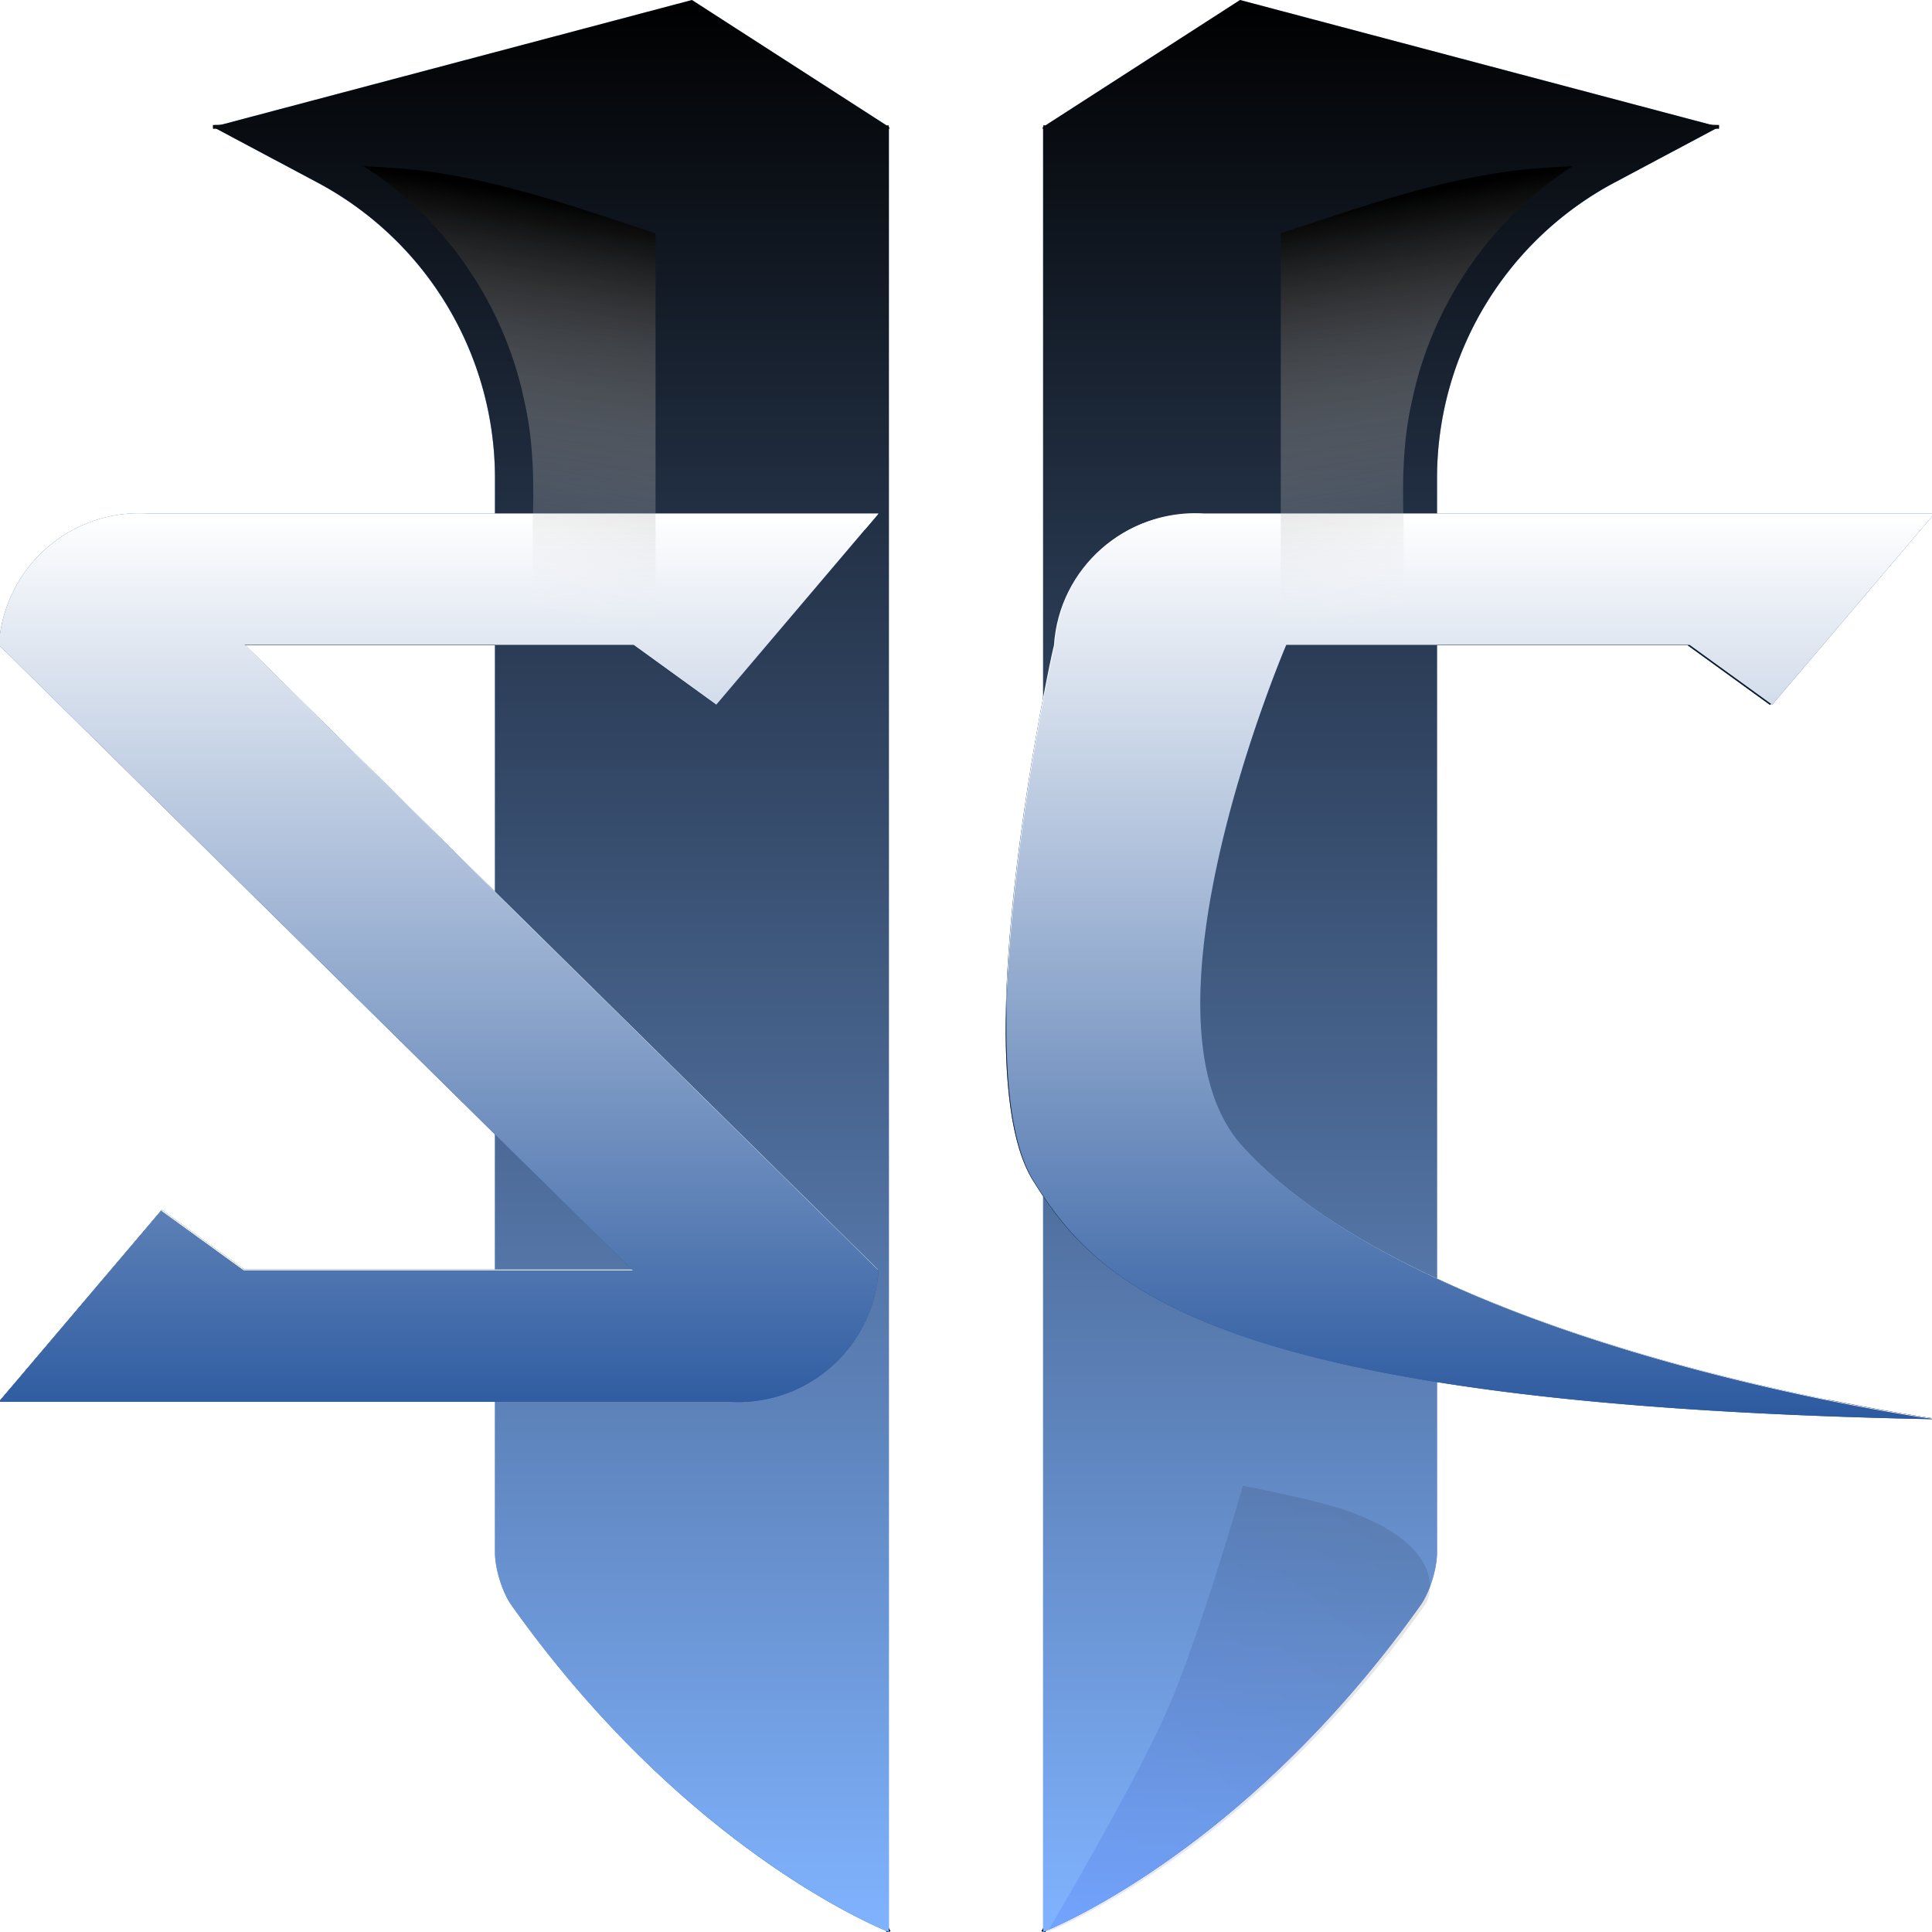 <?xml version="1.0" encoding="UTF-8" standalone="no"?>
<!-- Created with Inkscape (http://www.inkscape.org/) -->

<svg
   width="512"
   height="512"
   viewBox="0 0 135.467 135.467"
   version="1.1"
   id="svg5"
   inkscape:version="1.4 (e7c3feb100, 2024-10-09)"
   sodipodi:docname="starcraft2.svg"
   xmlns:inkscape="http://www.inkscape.org/namespaces/inkscape"
   xmlns:sodipodi="http://sodipodi.sourceforge.net/DTD/sodipodi-0.dtd"
   xmlns:xlink="http://www.w3.org/1999/xlink"
   xmlns="http://www.w3.org/2000/svg"
   xmlns:svg="http://www.w3.org/2000/svg">
  <sodipodi:namedview
     id="namedview7"
     pagecolor="#242424"
     bordercolor="#666666"
     borderopacity="1"
     inkscape:showpageshadow="0"
     inkscape:pageopacity="0"
     inkscape:pagecheckerboard="1"
     inkscape:deskcolor="#000000"
     inkscape:document-units="px"
     showgrid="false"
     inkscape:zoom="0.46093751"
     inkscape:cx="676.88134"
     inkscape:cy="267.9322"
     inkscape:window-width="3256"
     inkscape:window-height="1080"
     inkscape:window-x="1864"
     inkscape:window-y="0"
     inkscape:window-maximized="0"
     inkscape:current-layer="layer1" />
  <defs
     id="defs2">
    <linearGradient
       id="linearGradient7"
       inkscape:collect="always">
      <stop
         style="stop-color:#0000ff;stop-opacity:1;"
         offset="0"
         id="stop6" />
      <stop
         style="stop-color:#000080;stop-opacity:0;"
         offset="1"
         id="stop7" />
    </linearGradient>
    <linearGradient
       id="linearGradient5"
       inkscape:collect="always">
      <stop
         style="stop-color:#000000;stop-opacity:1;"
         offset="0"
         id="stop4" />
      <stop
         style="stop-color:#ffffff;stop-opacity:0;"
         offset="1"
         id="stop5" />
    </linearGradient>
    <linearGradient
       id="linearGradient3"
       inkscape:collect="always">
      <stop
         style="stop-color:#000000;stop-opacity:1;"
         offset="0"
         id="stop3" />
      <stop
         style="stop-color:#ffffff;stop-opacity:0;"
         offset="1"
         id="stop2" />
    </linearGradient>
    <linearGradient
       id="linearGradient131"
       inkscape:collect="always">
      <stop
         style="stop-color:#ffffff;stop-opacity:0.6;"
         offset="0"
         id="stop130" />
      <stop
         style="stop-color:#ffffff;stop-opacity:0;"
         offset="1"
         id="stop131" />
    </linearGradient>
    <linearGradient
       id="linearGradient128"
       inkscape:collect="always">
      <stop
         style="stop-color:#000000;stop-opacity:1;"
         offset="0"
         id="stop129" />
      <stop
         style="stop-color:#80b3ff;stop-opacity:1;"
         offset="1"
         id="stop128" />
    </linearGradient>
    <linearGradient
       id="linearGradient126"
       inkscape:collect="always">
      <stop
         style="stop-color:#ffffff;stop-opacity:1;"
         offset="0"
         id="stop127" />
      <stop
         style="stop-color:#2c5aa0;stop-opacity:1;"
         offset="1"
         id="stop126" />
    </linearGradient>
    <linearGradient
       id="linearGradient125"
       inkscape:collect="always">
      <stop
         style="stop-color:#ffffff;stop-opacity:0;"
         offset="0"
         id="stop124" />
      <stop
         style="stop-color:#2d6edb;stop-opacity:1;"
         offset="1"
         id="stop125" />
    </linearGradient>
    <inkscape:path-effect
       effect="fillet_chamfer"
       id="path-effect124"
       is_visible="true"
       lpeversion="1"
       nodesatellites_param="F,0,0,1,0,39.673,0,1 @ F,0,0,1,0,0,0,1 @ F,0,0,1,0,0,0,1 @ F,0,0,1,0,0,0,1 @ F,0,0,1,0,0,0,1 @ F,0,0,1,0,0,0,1 @ F,0,0,1,0,0,0,1 @ F,0,0,1,0,0,0,1 @ F,0,0,1,0,0,0,1"
       radius="0"
       unit="px"
       method="auto"
       mode="F"
       chamfer_steps="1"
       flexible="false"
       use_knot_distance="true"
       apply_no_radius="true"
       apply_with_radius="true"
       only_selected="false"
       hide_knots="false" />
    <inkscape:path-effect
       effect="fillet_chamfer"
       id="path-effect122"
       is_visible="true"
       lpeversion="1"
       nodesatellites_param="F,0,0,1,0,39.673,0,1 @ F,0,0,1,0,0,0,1 @ F,0,0,1,0,0,0,1 @ F,0,0,1,0,0,0,1 @ F,0,0,1,0,0,0,1 @ F,0,0,1,0,0,0,1 @ F,0,0,1,0,0,0,1 @ F,0,0,1,0,0,0,1 @ F,0,0,1,0,0,0,1"
       radius="0"
       unit="px"
       method="auto"
       mode="F"
       chamfer_steps="1"
       flexible="false"
       use_knot_distance="true"
       apply_no_radius="true"
       apply_with_radius="true"
       only_selected="false"
       hide_knots="false" />
    <inkscape:path-effect
       effect="fillet_chamfer"
       id="path-effect120"
       is_visible="true"
       lpeversion="1"
       nodesatellites_param="F,0,0,1,0,39.673,0,1 @ F,0,0,1,0,0,0,1 @ F,0,0,1,0,0,0,1 @ F,0,0,1,0,0,0,1 @ F,0,0,1,0,0,0,1 @ F,0,0,1,0,0,0,1 @ F,0,0,1,0,0,0,1 @ F,0,0,1,0,0,0,1 @ F,0,0,1,0,0,0,1"
       radius="0"
       unit="px"
       method="auto"
       mode="F"
       chamfer_steps="1"
       flexible="false"
       use_knot_distance="true"
       apply_no_radius="true"
       apply_with_radius="true"
       only_selected="false"
       hide_knots="false" />
    <inkscape:path-effect
       effect="fillet_chamfer"
       id="path-effect115"
       is_visible="true"
       lpeversion="1"
       nodesatellites_param="F,0,0,1,0,39.673,0,1 @ F,0,0,1,0,0,0,1 @ F,0,0,1,0,0,0,1 @ F,0,0,1,0,0,0,1 @ F,0,0,1,0,0,0,1 @ F,0,0,1,0,0,0,1 @ F,0,0,1,0,0,0,1 @ F,0,0,1,0,0,0,1 @ F,0,0,1,0,0,0,1"
       radius="0"
       unit="px"
       method="auto"
       mode="F"
       chamfer_steps="1"
       flexible="false"
       use_knot_distance="true"
       apply_no_radius="true"
       apply_with_radius="true"
       only_selected="false"
       hide_knots="false" />
    <inkscape:path-effect
       effect="fillet_chamfer"
       id="path-effect113"
       is_visible="true"
       lpeversion="1"
       nodesatellites_param="F,0,0,1,0,39.673,0,1 @ F,0,0,1,0,0,0,1 @ F,0,0,1,0,0,0,1 @ F,0,0,1,0,0,0,1 @ F,0,0,1,0,0,0,1 @ F,0,0,1,0,0,0,1 @ F,0,0,1,0,0,0,1 @ F,0,0,1,0,0,0,1 @ F,0,0,1,0,0,0,1"
       radius="0"
       unit="px"
       method="auto"
       mode="F"
       chamfer_steps="1"
       flexible="false"
       use_knot_distance="true"
       apply_no_radius="true"
       apply_with_radius="true"
       only_selected="false"
       hide_knots="false" />
    <inkscape:path-effect
       effect="fillet_chamfer"
       id="path-effect111"
       is_visible="true"
       lpeversion="1"
       nodesatellites_param="F,0,0,1,0,39.673,0,1 @ F,0,0,1,0,0,0,1 @ F,0,0,1,0,0,0,1 @ F,0,0,1,0,0,0,1 @ F,0,0,1,0,0,0,1 @ F,0,0,1,0,0,0,1 @ F,0,0,1,0,0,0,1 @ F,0,0,1,0,0,0,1 @ F,0,0,1,0,0,0,1"
       radius="0"
       unit="px"
       method="auto"
       mode="F"
       chamfer_steps="1"
       flexible="false"
       use_knot_distance="true"
       apply_no_radius="true"
       apply_with_radius="true"
       only_selected="false"
       hide_knots="false" />
    <inkscape:path-effect
       effect="fillet_chamfer"
       id="path-effect105"
       is_visible="true"
       lpeversion="1"
       nodesatellites_param="F,0,0,1,0,39.673,0,1 @ F,0,0,1,0,0,0,1 @ F,0,0,1,0,0,0,1 @ F,0,0,1,0,0,0,1 @ F,0,0,1,0,0,0,1 @ F,0,0,1,0,0,0,1 @ F,0,0,1,0,0,0,1 @ F,0,0,1,0,0,0,1 @ F,0,0,1,0,0,0,1"
       radius="0"
       unit="px"
       method="auto"
       mode="F"
       chamfer_steps="1"
       flexible="false"
       use_knot_distance="true"
       apply_no_radius="true"
       apply_with_radius="true"
       only_selected="false"
       hide_knots="false" />
    <inkscape:path-effect
       effect="fillet_chamfer"
       id="path-effect103"
       is_visible="true"
       lpeversion="1"
       nodesatellites_param="F,0,0,1,0,39.673,0,1 @ F,0,0,1,0,0,0,1 @ F,0,0,1,0,0,0,1 @ F,0,0,1,0,0,0,1 @ F,0,0,1,0,0,0,1 @ F,0,0,1,0,0,0,1 @ F,0,0,1,0,0,0,1 @ F,0,0,1,0,0,0,1 @ F,0,0,1,0,0,0,1"
       radius="0"
       unit="px"
       method="auto"
       mode="F"
       chamfer_steps="1"
       flexible="false"
       use_knot_distance="true"
       apply_no_radius="true"
       apply_with_radius="true"
       only_selected="false"
       hide_knots="false" />
    <inkscape:path-effect
       effect="fillet_chamfer"
       id="path-effect101"
       is_visible="true"
       lpeversion="1"
       nodesatellites_param="F,0,0,1,0,39.673,0,1 @ F,0,0,1,0,0,0,1 @ F,0,0,1,0,0,0,1 @ F,0,0,1,0,0,0,1 @ F,0,0,1,0,0,0,1 @ F,0,0,1,0,0,0,1 @ F,0,0,1,0,0,0,1 @ F,0,0,1,0,0,0,1 @ F,0,0,1,0,0,0,1"
       radius="0"
       unit="px"
       method="auto"
       mode="F"
       chamfer_steps="1"
       flexible="false"
       use_knot_distance="true"
       apply_no_radius="true"
       apply_with_radius="true"
       only_selected="false"
       hide_knots="false" />
    <inkscape:path-effect
       effect="fillet_chamfer"
       id="path-effect93"
       is_visible="true"
       lpeversion="1"
       nodesatellites_param="F,0,0,1,0,39.673,0,1 @ F,0,0,1,0,0,0,1 @ F,0,0,1,0,0,0,1 @ F,0,0,1,0,0,0,1 @ F,0,0,1,0,0,0,1 @ F,0,0,1,0,0,0,1 @ F,0,0,1,0,0,0,1 @ F,0,0,1,0,0,0,1 @ F,0,0,1,0,0,0,1"
       radius="0"
       unit="px"
       method="auto"
       mode="F"
       chamfer_steps="1"
       flexible="false"
       use_knot_distance="true"
       apply_no_radius="true"
       apply_with_radius="true"
       only_selected="false"
       hide_knots="false" />
    <inkscape:path-effect
       effect="fillet_chamfer"
       id="path-effect91"
       is_visible="true"
       lpeversion="1"
       nodesatellites_param="F,0,0,1,0,39.673,0,1 @ F,0,0,1,0,0,0,1 @ F,0,0,1,0,0,0,1 @ F,0,0,1,0,0,0,1 @ F,0,0,1,0,0,0,1 @ F,0,0,1,0,0,0,1 @ F,0,0,1,0,0,0,1 @ F,0,0,1,0,0,0,1 @ F,0,0,1,0,0,0,1"
       radius="0"
       unit="px"
       method="auto"
       mode="F"
       chamfer_steps="1"
       flexible="false"
       use_knot_distance="true"
       apply_no_radius="true"
       apply_with_radius="true"
       only_selected="false"
       hide_knots="false" />
    <inkscape:path-effect
       effect="fillet_chamfer"
       id="path-effect89"
       is_visible="true"
       lpeversion="1"
       nodesatellites_param="F,0,0,1,0,39.673,0,1 @ F,0,0,1,0,0,0,1 @ F,0,0,1,0,0,0,1 @ F,0,0,1,0,0,0,1 @ F,0,0,1,0,0,0,1 @ F,0,0,1,0,0,0,1 @ F,0,0,1,0,0,0,1 @ F,0,0,1,0,0,0,1 @ F,0,0,1,0,0,0,1"
       radius="0"
       unit="px"
       method="auto"
       mode="F"
       chamfer_steps="1"
       flexible="false"
       use_knot_distance="true"
       apply_no_radius="true"
       apply_with_radius="true"
       only_selected="false"
       hide_knots="false" />
    <inkscape:path-effect
       effect="fillet_chamfer"
       id="path-effect84"
       is_visible="true"
       lpeversion="1"
       nodesatellites_param="F,0,0,1,0,39.673,0,1 @ F,0,0,1,0,0,0,1 @ F,0,0,1,0,0,0,1 @ F,0,0,1,0,0,0,1 @ F,0,0,1,0,0,0,1 @ F,0,0,1,0,0,0,1 @ F,0,0,1,0,0,0,1 @ F,0,0,1,0,0,0,1 @ F,0,0,1,0,0,0,1"
       radius="0"
       unit="px"
       method="auto"
       mode="F"
       chamfer_steps="1"
       flexible="false"
       use_knot_distance="true"
       apply_no_radius="true"
       apply_with_radius="true"
       only_selected="false"
       hide_knots="false" />
    <inkscape:path-effect
       effect="fillet_chamfer"
       id="path-effect82"
       is_visible="true"
       lpeversion="1"
       nodesatellites_param="F,0,0,1,0,39.673,0,1 @ F,0,0,1,0,0,0,1 @ F,0,0,1,0,0,0,1 @ F,0,0,1,0,0,0,1 @ F,0,0,1,0,0,0,1 @ F,0,0,1,0,0,0,1 @ F,0,0,1,0,0,0,1 @ F,0,0,1,0,0,0,1 @ F,0,0,1,0,0,0,1"
       radius="0"
       unit="px"
       method="auto"
       mode="F"
       chamfer_steps="1"
       flexible="false"
       use_knot_distance="true"
       apply_no_radius="true"
       apply_with_radius="true"
       only_selected="false"
       hide_knots="false" />
    <inkscape:path-effect
       effect="fillet_chamfer"
       id="path-effect80"
       is_visible="true"
       lpeversion="1"
       nodesatellites_param="F,0,0,1,0,39.673,0,1 @ F,0,0,1,0,0,0,1 @ F,0,0,1,0,0,0,1 @ F,0,0,1,0,0,0,1 @ F,0,0,1,0,0,0,1 @ F,0,0,1,0,0,0,1 @ F,0,0,1,0,0,0,1 @ F,0,0,1,0,0,0,1 @ F,0,0,1,0,0,0,1"
       radius="0"
       unit="px"
       method="auto"
       mode="F"
       chamfer_steps="1"
       flexible="false"
       use_knot_distance="true"
       apply_no_radius="true"
       apply_with_radius="true"
       only_selected="false"
       hide_knots="false" />
    <inkscape:path-effect
       effect="fillet_chamfer"
       id="path-effect72"
       is_visible="true"
       lpeversion="1"
       nodesatellites_param="F,0,0,1,0,39.673,0,1 @ F,0,0,1,0,0,0,1 @ F,0,0,1,0,0,0,1 @ F,0,0,1,0,0,0,1 @ F,0,0,1,0,0,0,1 @ F,0,0,1,0,0,0,1 @ F,0,0,1,0,0,0,1 @ F,0,0,1,0,0,0,1 @ F,0,0,1,0,0,0,1"
       radius="0"
       unit="px"
       method="auto"
       mode="F"
       chamfer_steps="1"
       flexible="false"
       use_knot_distance="true"
       apply_no_radius="true"
       apply_with_radius="true"
       only_selected="false"
       hide_knots="false" />
    <inkscape:path-effect
       effect="fillet_chamfer"
       id="path-effect70"
       is_visible="true"
       lpeversion="1"
       nodesatellites_param="F,0,0,1,0,39.673,0,1 @ F,0,0,1,0,0,0,1 @ F,0,0,1,0,0,0,1 @ F,0,0,1,0,0,0,1 @ F,0,0,1,0,0,0,1 @ F,0,0,1,0,0,0,1 @ F,0,0,1,0,0,0,1 @ F,0,0,1,0,0,0,1 @ F,0,0,1,0,0,0,1"
       radius="0"
       unit="px"
       method="auto"
       mode="F"
       chamfer_steps="1"
       flexible="false"
       use_knot_distance="true"
       apply_no_radius="true"
       apply_with_radius="true"
       only_selected="false"
       hide_knots="false" />
    <inkscape:path-effect
       effect="fillet_chamfer"
       id="path-effect68"
       is_visible="true"
       lpeversion="1"
       nodesatellites_param="F,0,0,1,0,39.673,0,1 @ F,0,0,1,0,0,0,1 @ F,0,0,1,0,0,0,1 @ F,0,0,1,0,0,0,1 @ F,0,0,1,0,0,0,1 @ F,0,0,1,0,0,0,1 @ F,0,0,1,0,0,0,1 @ F,0,0,1,0,0,0,1 @ F,0,0,1,0,0,0,1"
       radius="0"
       unit="px"
       method="auto"
       mode="F"
       chamfer_steps="1"
       flexible="false"
       use_knot_distance="true"
       apply_no_radius="true"
       apply_with_radius="true"
       only_selected="false"
       hide_knots="false" />
    <inkscape:path-effect
       effect="fillet_chamfer"
       id="path-effect63"
       is_visible="true"
       lpeversion="1"
       nodesatellites_param="F,0,0,1,0,39.673,0,1 @ F,0,0,1,0,0,0,1 @ F,0,0,1,0,0,0,1 @ F,0,0,1,0,0,0,1 @ F,0,0,1,0,0,0,1 @ F,0,0,1,0,0,0,1 @ F,0,0,1,0,0,0,1 @ F,0,0,1,0,0,0,1 @ F,0,0,1,0,0,0,1"
       radius="0"
       unit="px"
       method="auto"
       mode="F"
       chamfer_steps="1"
       flexible="false"
       use_knot_distance="true"
       apply_no_radius="true"
       apply_with_radius="true"
       only_selected="false"
       hide_knots="false" />
    <inkscape:path-effect
       effect="fillet_chamfer"
       id="path-effect61"
       is_visible="true"
       lpeversion="1"
       nodesatellites_param="F,0,0,1,0,39.673,0,1 @ F,0,0,1,0,0,0,1 @ F,0,0,1,0,0,0,1 @ F,0,0,1,0,0,0,1 @ F,0,0,1,0,0,0,1 @ F,0,0,1,0,0,0,1 @ F,0,0,1,0,0,0,1 @ F,0,0,1,0,0,0,1 @ F,0,0,1,0,0,0,1"
       radius="0"
       unit="px"
       method="auto"
       mode="F"
       chamfer_steps="1"
       flexible="false"
       use_knot_distance="true"
       apply_no_radius="true"
       apply_with_radius="true"
       only_selected="false"
       hide_knots="false" />
    <inkscape:path-effect
       effect="fillet_chamfer"
       id="path-effect59"
       is_visible="true"
       lpeversion="1"
       nodesatellites_param="F,0,0,1,0,39.673,0,1 @ F,0,0,1,0,0,0,1 @ F,0,0,1,0,0,0,1 @ F,0,0,1,0,0,0,1 @ F,0,0,1,0,0,0,1 @ F,0,0,1,0,0,0,1 @ F,0,0,1,0,0,0,1 @ F,0,0,1,0,0,0,1 @ F,0,0,1,0,0,0,1"
       radius="0"
       unit="px"
       method="auto"
       mode="F"
       chamfer_steps="1"
       flexible="false"
       use_knot_distance="true"
       apply_no_radius="true"
       apply_with_radius="true"
       only_selected="false"
       hide_knots="false" />
    <inkscape:path-effect
       effect="fillet_chamfer"
       id="path-effect54"
       is_visible="true"
       lpeversion="1"
       nodesatellites_param="F,0,0,1,0,39.673,0,1 @ F,0,0,1,0,0,0,1 @ F,0,0,1,0,0,0,1 @ F,0,0,1,0,0,0,1 @ F,0,0,1,0,0,0,1 @ F,0,0,1,0,0,0,1 @ F,0,0,1,0,0,0,1 @ F,0,0,1,0,0,0,1 @ F,0,0,1,0,0,0,1"
       radius="0"
       unit="px"
       method="auto"
       mode="F"
       chamfer_steps="1"
       flexible="false"
       use_knot_distance="true"
       apply_no_radius="true"
       apply_with_radius="true"
       only_selected="false"
       hide_knots="false" />
    <inkscape:path-effect
       effect="fillet_chamfer"
       id="path-effect52"
       is_visible="true"
       lpeversion="1"
       nodesatellites_param="F,0,0,1,0,39.673,0,1 @ F,0,0,1,0,0,0,1 @ F,0,0,1,0,0,0,1 @ F,0,0,1,0,0,0,1 @ F,0,0,1,0,0,0,1 @ F,0,0,1,0,0,0,1 @ F,0,0,1,0,0,0,1 @ F,0,0,1,0,0,0,1 @ F,0,0,1,0,0,0,1"
       radius="0"
       unit="px"
       method="auto"
       mode="F"
       chamfer_steps="1"
       flexible="false"
       use_knot_distance="true"
       apply_no_radius="true"
       apply_with_radius="true"
       only_selected="false"
       hide_knots="false" />
    <inkscape:path-effect
       effect="fillet_chamfer"
       id="path-effect50"
       is_visible="true"
       lpeversion="1"
       nodesatellites_param="F,0,0,1,0,39.673,0,1 @ F,0,0,1,0,0,0,1 @ F,0,0,1,0,0,0,1 @ F,0,0,1,0,0,0,1 @ F,0,0,1,0,0,0,1 @ F,0,0,1,0,0,0,1 @ F,0,0,1,0,0,0,1 @ F,0,0,1,0,0,0,1 @ F,0,0,1,0,0,0,1"
       radius="0"
       unit="px"
       method="auto"
       mode="F"
       chamfer_steps="1"
       flexible="false"
       use_knot_distance="true"
       apply_no_radius="true"
       apply_with_radius="true"
       only_selected="false"
       hide_knots="false" />
    <linearGradient
       id="linearGradient48"
       inkscape:collect="always">
      <stop
         style="stop-color:#000000;stop-opacity:1;"
         offset="0"
         id="stop49" />
      <stop
         style="stop-color:#001bff;stop-opacity:1;"
         offset="0.99"
         id="stop48" />
    </linearGradient>
    <linearGradient
       id="linearGradient45"
       inkscape:collect="always">
      <stop
         style="stop-color:#0000ff;stop-opacity:1;"
         offset="0"
         id="stop45" />
      <stop
         style="stop-color:#000080;stop-opacity:0;"
         offset="1"
         id="stop46" />
    </linearGradient>
    <linearGradient
       id="linearGradient12"
       inkscape:collect="always">
      <stop
         style="stop-color:#ffffff;stop-opacity:1;"
         offset="0"
         id="stop12" />
      <stop
         style="stop-color:#ffffff;stop-opacity:0;"
         offset="1"
         id="stop13" />
    </linearGradient>
    <linearGradient
       id="linearGradient8"
       inkscape:collect="always">
      <stop
         style="stop-color:#000000;stop-opacity:1;"
         offset="0"
         id="stop8" />
      <stop
         style="stop-color:#000000;stop-opacity:0;"
         offset="1"
         id="stop9" />
    </linearGradient>
    <inkscape:path-effect
       effect="fillet_chamfer"
       id="path-effect7"
       is_visible="true"
       lpeversion="1"
       nodesatellites_param="F,0,0,1,0,0,0,1 @ F,0,0,1,0,0,0,1 @ F,0,0,1,0,0,0,1 @ F,0,0,1,0,0,0,1 @ F,0,0,1,0,0,0,1 @ F,0,0,1,0,2.163,0,1 @ F,0,0,1,0,0,0,1 @ F,0,0,1,0,0,0,1 @ F,0,0,1,0,0,0,1 @ F,0,0,1,0,0,0,1 @ F,0,0,1,0,15.094,0,1"
       radius="0"
       unit="px"
       method="auto"
       mode="F"
       chamfer_steps="1"
       flexible="false"
       use_knot_distance="true"
       apply_no_radius="true"
       apply_with_radius="true"
       only_selected="true"
       hide_knots="false" />
    <inkscape:path-effect
       effect="fillet_chamfer"
       id="path-effect5"
       is_visible="true"
       lpeversion="1"
       nodesatellites_param="F,0,0,1,0,0,0,1 @ F,0,0,1,0,0,0,1 @ F,0,0,1,0,0,0,1 @ F,0,0,1,0,0,0,1 @ F,0,0,1,0,0,0,1 @ F,0,0,1,0,2.163,0,1 @ F,0,0,1,0,0,0,1 @ F,0,0,1,0,0,0,1 @ F,0,0,1,0,0,0,1 @ F,0,0,1,0,0,0,1 @ F,0,0,1,0,15.094,0,1"
       radius="0"
       unit="px"
       method="auto"
       mode="F"
       chamfer_steps="1"
       flexible="false"
       use_knot_distance="true"
       apply_no_radius="true"
       apply_with_radius="true"
       only_selected="true"
       hide_knots="false" />
    <inkscape:path-effect
       effect="fillet_chamfer"
       id="path-effect2"
       is_visible="true"
       lpeversion="1"
       nodesatellites_param="F,0,0,1,0,0,0,1 @ F,0,0,1,0,0,0,1 @ F,0,0,1,0,0,0,1 @ F,0,0,1,0,0,0,1 @ F,0,0,1,0,0,0,1 @ F,0,1,1,0,2.163,0,1 @ F,0,0,1,0,0,0,1 @ F,0,0,1,0,0,0,1 @ F,0,0,1,0,0,0,1 @ F,0,0,1,0,0,0,1 @ F,0,0,1,0,4.273,0,1"
       radius="0"
       unit="px"
       method="auto"
       mode="F"
       chamfer_steps="1"
       flexible="false"
       use_knot_distance="true"
       apply_no_radius="true"
       apply_with_radius="true"
       only_selected="true"
       hide_knots="false" />
    <inkscape:path-effect
       effect="fillet_chamfer"
       id="path-effect3"
       is_visible="true"
       lpeversion="1"
       nodesatellites_param="IF,0,0,1,0,0,0,1 @ IF,0,0,1,0,0,0,1 @ IF,0,0,1,0,0,0,1 @ IF,0,0,1,0,0,0,1 @ IF,0,0,1,0,0,0,1 @ IF,0,0,1,0,0,0,1 @ IF,0,0,1,0,0,0,1 @ IF,0,0,1,0,0,0,1 @ IF,0,0,1,0,0,0,1 @ IF,0,0,1,0,0,0,1 @ IF,0,0,1,0,0,0,1 @ F,0,1,1,0,7.003,0,1"
       radius="0"
       unit="px"
       method="auto"
       mode="IF"
       chamfer_steps="1"
       flexible="false"
       use_knot_distance="true"
       apply_no_radius="true"
       apply_with_radius="true"
       only_selected="true"
       hide_knots="false" />
    <inkscape:path-effect
       effect="fillet_chamfer"
       id="path-effect1"
       is_visible="true"
       lpeversion="1"
       nodesatellites_param="IF,0,0,1,0,0,0,1 @ IF,0,0,1,0,0,0,1 @ IF,0,0,1,0,0,0,1 @ IF,0,0,1,0,0,0,1 @ IF,0,0,1,0,0,0,1 @ IF,0,0,1,0,0,0,1 @ F,0,1,1,0,2.536,0,1 @ IF,0,0,1,0,0,0,1 @ IF,0,0,1,0,0,0,1 @ IF,0,0,1,0,0,0,1 @ IF,0,0,1,0,0,0,1 @ F,0,0,1,0,7.003,0,1"
       radius="0"
       unit="px"
       method="auto"
       mode="F"
       chamfer_steps="1"
       flexible="false"
       use_knot_distance="true"
       apply_no_radius="true"
       apply_with_radius="true"
       only_selected="true"
       hide_knots="false" />
    <linearGradient
       inkscape:collect="always"
       xlink:href="#linearGradient8"
       id="linearGradient9"
       x1="48.612"
       y1="72.183"
       x2="62.327"
       y2="72.183"
       gradientUnits="userSpaceOnUse"
       gradientTransform="translate(-1.6e-5)" />
    <linearGradient
       inkscape:collect="always"
       xlink:href="#linearGradient125"
       id="linearGradient11"
       x1="14.931"
       y1="72.166"
       x2="48.611"
       y2="72.166"
       gradientUnits="userSpaceOnUse"
       gradientTransform="translate(6.4e-5,-1.225e-4)" />
    <linearGradient
       inkscape:collect="always"
       xlink:href="#linearGradient12"
       id="linearGradient13"
       x1="48.517"
       y1="4.9951805e-06"
       x2="48.612"
       y2="14.458"
       gradientUnits="userSpaceOnUse"
       gradientTransform="translate(-1.75e-5)" />
    <filter
       style="color-interpolation-filters:sRGB;"
       inkscape:label="Noise Fill"
       id="filter30"
       x="0"
       y="0"
       width="1"
       height="1">
      <feTurbulence
         type="fractalNoise"
         baseFrequency="100 0.1"
         numOctaves="1"
         seed="4"
         result="turbulence"
         id="feTurbulence29" />
      <feComposite
         in="SourceGraphic"
         in2="turbulence"
         operator="in"
         result="composite1"
         id="feComposite29" />
      <feColorMatrix
         values="1 0 0 0 0 0 1 0 0 0 0 0 1 0 0 0 0 0 4 -1 "
         result="color"
         id="feColorMatrix29" />
      <feFlood
         flood-opacity="1"
         flood-color="rgb(0,0,0)"
         result="flood"
         id="feFlood29" />
      <feMerge
         result="merge"
         id="feMerge30">
        <feMergeNode
           in="flood"
           id="feMergeNode29" />
        <feMergeNode
           in="color"
           id="feMergeNode30" />
      </feMerge>
      <feComposite
         in2="SourceGraphic"
         operator="in"
         result="composite2"
         id="feComposite30" />
    </filter>
    <filter
       style="color-interpolation-filters:sRGB;"
       inkscape:label="Noise Fill"
       id="filter32"
       x="0"
       y="0"
       width="1"
       height="1">
      <feTurbulence
         type="fractalNoise"
         baseFrequency="100 0.1"
         numOctaves="1"
         seed="4"
         result="turbulence"
         id="feTurbulence30" />
      <feComposite
         in="SourceGraphic"
         in2="turbulence"
         operator="in"
         result="composite1"
         id="feComposite31" />
      <feColorMatrix
         values="1 0 0 0 0 0 1 0 0 0 0 0 1 0 0 0 0 0 4 -1 "
         result="color"
         id="feColorMatrix31" />
      <feFlood
         flood-opacity="1"
         flood-color="rgb(0,0,0)"
         result="flood"
         id="feFlood31" />
      <feMerge
         result="merge"
         id="feMerge32">
        <feMergeNode
           in="flood"
           id="feMergeNode31" />
        <feMergeNode
           in="color"
           id="feMergeNode32" />
      </feMerge>
      <feComposite
         in2="SourceGraphic"
         operator="in"
         result="composite2"
         id="feComposite32" />
    </filter>
    <filter
       style="color-interpolation-filters:sRGB;"
       inkscape:label="Noise Fill"
       id="filter34"
       x="0"
       y="0"
       width="1"
       height="1">
      <feTurbulence
         type="fractalNoise"
         baseFrequency="0.1 100"
         numOctaves="1"
         seed="4"
         result="turbulence"
         id="feTurbulence32" />
      <feComposite
         in="SourceGraphic"
         in2="turbulence"
         operator="in"
         result="composite1"
         id="feComposite33" />
      <feColorMatrix
         values="1 0 0 0 0 0 1 0 0 0 0 0 1 0 0 0 0 0 4 -1 "
         result="color"
         id="feColorMatrix33" />
      <feFlood
         flood-opacity="1"
         flood-color="rgb(0,0,0)"
         result="flood"
         id="feFlood33" />
      <feMerge
         result="merge"
         id="feMerge34">
        <feMergeNode
           in="flood"
           id="feMergeNode33" />
        <feMergeNode
           in="color"
           id="feMergeNode34" />
      </feMerge>
      <feComposite
         in2="SourceGraphic"
         operator="in"
         result="composite2"
         id="feComposite34" />
    </filter>
    <linearGradient
       inkscape:collect="always"
       xlink:href="#linearGradient8"
       id="linearGradient42"
       gradientUnits="userSpaceOnUse"
       gradientTransform="matrix(-1,0,0,1,135.467,0)"
       x1="48.612"
       y1="72.183"
       x2="62.327"
       y2="72.183" />
    <linearGradient
       inkscape:collect="always"
       xlink:href="#linearGradient125"
       id="linearGradient43"
       gradientUnits="userSpaceOnUse"
       gradientTransform="matrix(-1,0,0,1,135.467,-1.22e-4)"
       x1="14.931"
       y1="72.166"
       x2="49.201"
       y2="72.166" />
    <linearGradient
       inkscape:collect="always"
       xlink:href="#linearGradient131"
       id="linearGradient44"
       gradientUnits="userSpaceOnUse"
       gradientTransform="matrix(-1,0,0,1,135.467,0)"
       x1="48.517"
       y1="4.9951805e-06"
       x2="48.612"
       y2="14.458" />
    <linearGradient
       inkscape:collect="always"
       xlink:href="#linearGradient45"
       id="linearGradient46"
       x1="154.088"
       y1="-6.34"
       x2="154.088"
       y2="-16.57"
       gradientUnits="userSpaceOnUse"
       gradientTransform="translate(-105.599,19.077)" />
    <linearGradient
       inkscape:collect="always"
       xlink:href="#linearGradient7"
       id="linearGradient47"
       gradientUnits="userSpaceOnUse"
       gradientTransform="matrix(-1,0,0,1,241.066,19.077)"
       x1="154.136"
       y1="-6.373"
       x2="154.136"
       y2="-16.539" />
    <filter
       inkscape:collect="always"
       style="color-interpolation-filters:sRGB"
       id="filter47"
       x="-0.047"
       y="-0.132"
       width="1.094"
       height="1.264">
      <feGaussianBlur
         inkscape:collect="always"
         stdDeviation="0.54"
         id="feGaussianBlur47" />
    </filter>
    <filter
       inkscape:collect="always"
       style="color-interpolation-filters:sRGB"
       id="filter48"
       x="-0.047"
       y="-0.132"
       width="1.094"
       height="1.263">
      <feGaussianBlur
         inkscape:collect="always"
         stdDeviation="0.54"
         id="feGaussianBlur48" />
    </filter>
    <linearGradient
       inkscape:collect="always"
       xlink:href="#linearGradient48"
       id="linearGradient49"
       x1="41.13"
       y1="105.995"
       x2="62.327"
       y2="135.467"
       gradientUnits="userSpaceOnUse" />
    <linearGradient
       inkscape:collect="always"
       xlink:href="#linearGradient48"
       id="linearGradient50"
       gradientUnits="userSpaceOnUse"
       x1="41.13"
       y1="105.995"
       x2="62.327"
       y2="135.467"
       gradientTransform="matrix(-1,0,0,1,135.767,-1e-5)" />
    <clipPath
       clipPathUnits="userSpaceOnUse"
       id="clipPath72">
      <path
         id="path73"
         style="fill:#000080;stroke-width:2.117;stroke-linecap:round;stroke-linejoin:round;stroke-miterlimit:1;paint-order:stroke fill markers"
         d="m 145.921,-39.649 a 9.846,9.846 0 0 0 -10.454,9.198 l 44.362,43.769 H 152.601 L 146.823,9.135 135.467,22.516 h 23.113 5.778 5.778 5.778 10.662 a 9.846,9.846 0 0 0 10.454,-9.198 l -44.361,-43.769 h 27.227 l 5.778,4.183 11.355,-13.382 h -23.112 -5.778 -5.778 -5.778 z m 73.903,0 a 9.846,9.846 0 0 0 -10.454,9.198 c -0.15,0.393 -6.436,29.494 -1.493,37.494 4.628,7.489 12.687,15.718 63.057,16.697 0,0 -35.437,-4.839 -48.426,-19.113 -8.118,-8.938 3.056,-35.078 3.056,-35.078 h 28.237 l 5.778,4.183 11.355,-13.382 h -23.112 -5.778 -5.778 -5.778 z" />
    </clipPath>
    <filter
       inkscape:collect="always"
       style="color-interpolation-filters:sRGB"
       id="filter73"
       x="-0.05"
       y="-0.111"
       width="1.1"
       height="1.223">
      <feGaussianBlur
         inkscape:collect="always"
         stdDeviation="2.687"
         id="feGaussianBlur73" />
    </filter>
    <clipPath
       clipPathUnits="userSpaceOnUse"
       id="clipPath94">
      <path
         style="fill:#2c5aa0;stroke-width:0.264;stroke-linecap:round;stroke-linejoin:round;stroke-miterlimit:1;paint-order:stroke fill markers"
         d="m 163.271,-1.243 a 9.846,9.846 0 0 0 -10.454,9.198 l 44.362,43.769 h -27.228 l -5.778,-4.183 -11.356,13.381 h 23.113 5.778 5.778 5.778 10.662 a 9.846,9.846 0 0 0 10.454,-9.198 L 170.019,7.956 h 27.227 l 5.778,4.183 11.356,-13.382 h -23.113 -5.778 -5.778 -5.778 z m 73.903,0 a 9.846,9.846 0 0 0 -10.454,9.198 c -0.15,0.393 -6.436,29.494 -1.493,37.494 4.628,7.489 12.687,15.718 63.057,16.697 0,0 -35.437,-4.839 -48.426,-19.113 -8.118,-8.938 3.056,-35.078 3.056,-35.078 h 28.237 l 5.778,4.183 11.356,-13.382 h -23.113 -5.778 -5.778 -5.778 z"
         id="path95" />
    </clipPath>
    <filter
       inkscape:collect="always"
       style="color-interpolation-filters:sRGB"
       id="filter95"
       x="-0.023"
       y="-0.047"
       width="1.046"
       height="1.094">
      <feGaussianBlur
         inkscape:collect="always"
         stdDeviation="1.327"
         id="feGaussianBlur95" />
    </filter>
    <filter
       style="color-interpolation-filters:sRGB;"
       inkscape:label="Noise Fill"
       id="filter106"
       x="0"
       y="0"
       width="1"
       height="1">
      <feTurbulence
         type="fractalNoise"
         baseFrequency="0.1 100"
         numOctaves="1"
         seed="4"
         result="turbulence"
         id="feTurbulence105" />
      <feComposite
         in="SourceGraphic"
         in2="turbulence"
         operator="in"
         result="composite1"
         id="feComposite105" />
      <feColorMatrix
         values="1 0 0 0 0 0 1 0 0 0 0 0 1 0 0 0 0 0 4 -1 "
         result="color"
         id="feColorMatrix105" />
      <feFlood
         flood-opacity="1"
         flood-color="rgb(0,0,0)"
         result="flood"
         id="feFlood105" />
      <feMerge
         result="merge"
         id="feMerge106">
        <feMergeNode
           in="flood"
           id="feMergeNode105" />
        <feMergeNode
           in="color"
           id="feMergeNode106" />
      </feMerge>
      <feComposite
         in2="SourceGraphic"
         operator="in"
         result="composite2"
         id="feComposite106" />
    </filter>
    <linearGradient
       inkscape:collect="always"
       xlink:href="#linearGradient126"
       id="linearGradient127"
       x1="96.553"
       y1="-86.937"
       x2="96.553"
       y2="153.699"
       gradientUnits="userSpaceOnUse" />
    <linearGradient
       inkscape:collect="always"
       xlink:href="#linearGradient128"
       id="linearGradient129"
       x1="67.733"
       y1="0"
       x2="67.733"
       y2="135.467"
       gradientUnits="userSpaceOnUse" />
    <linearGradient
       inkscape:collect="always"
       xlink:href="#linearGradient3"
       id="linearGradient2"
       gradientUnits="userSpaceOnUse"
       gradientTransform="translate(6.3e-5,-1.222e-4)"
       x1="42.178"
       y1="14.458"
       x2="37.353"
       y2="43.13" />
    <filter
       inkscape:collect="always"
       style="color-interpolation-filters:sRGB"
       id="filter3"
       x="-0.076"
       y="-0.019"
       width="1.151"
       height="1.039">
      <feGaussianBlur
         inkscape:collect="always"
         stdDeviation="0.937"
         id="feGaussianBlur3" />
    </filter>
    <linearGradient
       inkscape:collect="always"
       xlink:href="#linearGradient5"
       id="linearGradient4"
       gradientUnits="userSpaceOnUse"
       gradientTransform="translate(6.3e-5,-1.222e-4)"
       x1="42.178"
       y1="14.458"
       x2="37.353"
       y2="43.13" />
    <filter
       inkscape:collect="always"
       style="color-interpolation-filters:sRGB"
       id="filter5"
       x="-0.076"
       y="-0.019"
       width="1.151"
       height="1.039">
      <feGaussianBlur
         inkscape:collect="always"
         stdDeviation="0.937"
         id="feGaussianBlur5" />
    </filter>
  </defs>
  <g
     inkscape:label="Layer 1"
     inkscape:groupmode="layer"
     id="layer1">
    <path
       id="path5"
       style="display:inline;fill:#80b3ff;stroke-width:2.117;stroke-linecap:round;stroke-linejoin:round;stroke-miterlimit:1;paint-order:stroke fill markers"
       d="M 14.931,8.899 48.517,4.9951807e-6 62.327,8.899 V 72.183 135.467 c 0,0 -14.017,-5.402 -26.47,-22.921 -0.646,-0.909 -1.15,-2.564 -1.15,-3.68 V 88.004 72.183 56.362 35.249 33.531 A 23.486,23.486 0 0 0 22.259,12.801 Z"
       sodipodi:nodetypes="cccccccccccc" />
    <path
       id="rect8"
       style="display:inline;opacity:0.5;fill:url(#linearGradient9);stroke-width:2.117;stroke-linecap:round;stroke-linejoin:round;stroke-miterlimit:1;paint-order:stroke fill markers"
       d="m 48.612,14.458 c 0,0 4.565,-2.384 6.858,-3.308 2.293,-0.924 6.858,-2.25 6.858,-2.25 V 135.467 c 0,0 -6.168,-10.402 -8.445,-15.642 -2.278,-5.24 -5.27,-15.642 -5.27,-15.642 z"
       sodipodi:nodetypes="czcczcc" />
    <path
       style="fill:none;stroke:#000000;stroke-width:0.265px;stroke-linecap:butt;stroke-linejoin:miter;stroke-opacity:1"
       d="m 14.931,8.899 c 0,0 11.202,-0.436 16.84,0.663 5.638,1.098 16.84,4.896 16.84,4.896 v 89.725 c 0,0 2.993,10.402 5.27,15.642 2.278,5.24 8.445,15.642 8.445,15.642"
       id="path7"
       sodipodi:nodetypes="czcczc" />
    <path
       style="fill:none;stroke:#000000;stroke-width:0.265px;stroke-linecap:butt;stroke-linejoin:miter;stroke-opacity:1"
       d="m 48.612,14.458 c 0,0 4.565,-2.384 6.858,-3.308 2.293,-0.924 6.858,-2.25 6.858,-2.25"
       id="path8"
       sodipodi:nodetypes="czc" />
    <path
       id="rect9"
       style="display:inline;fill:url(#linearGradient11);stroke-width:2.117;stroke-linecap:round;stroke-linejoin:round;stroke-miterlimit:1;paint-order:stroke fill markers"
       d="m 16.767,8.873 c -1.137,0.01 -1.836,0.026 -1.836,0.026 l 7.328,3.902 c 7.661,4.079 12.448,12.051 12.448,20.731 v 1.718 21.112 15.821 15.821 20.861 c 0,1.116 0.504,2.771 1.15,3.68 10.623,14.946 22.309,21.028 25.535,22.506 l 0.934,0.415 c 0,0 -6.167,-10.402 -8.445,-15.642 -2.278,-5.24 -5.27,-15.642 -5.27,-15.642 V 14.458 c 0,0 -11.183,-3.977 -16.84,-4.896 C 27.528,8.872 20.177,8.844 16.767,8.873 Z"
       sodipodi:nodetypes="sccsccccsccczccss" />
    <path
       id="rect11"
       style="display:inline;fill:url(#linearGradient13);stroke-width:2.117;stroke-linecap:round;stroke-linejoin:round;stroke-miterlimit:1;paint-order:stroke fill markers;opacity:0.6"
       d="M 48.517,4.9951807e-6 62.327,8.899 c 0,0 -4.565,1.326 -6.858,2.25 -2.293,0.924 -6.858,3.308 -6.858,3.308 0,0 -11.189,-3.978 -16.846,-4.897 C 26.109,8.641 14.936,8.899 14.936,8.899 Z"
       sodipodi:nodetypes="cczczcc" />
    <path
       id="path48"
       style="display:inline;opacity:0.1;mix-blend-mode:multiply;fill:url(#linearGradient49);stroke-width:2.117;stroke-linecap:round;stroke-linejoin:round;stroke-miterlimit:1;paint-order:stroke fill markers"
       d="m 48.612,104.183 c 0,0 -5.174,0.973 -7.481,1.812 -6.423,2.336 -5.919,5.641 -5.273,6.551 12.452,17.519 26.47,22.921 26.47,22.921 0,0 -6.167,-10.402 -8.445,-15.642 -2.278,-5.24 -5.27,-15.642 -5.27,-15.642 z"
       sodipodi:nodetypes="csccsc" />
    <path
       id="path22"
       style="display:inline;opacity:0.4;mix-blend-mode:multiply;fill:url(#linearGradient46);stroke-width:2.117;stroke-linecap:round;stroke-linejoin:round;stroke-miterlimit:1;paint-order:stroke fill markers;filter:url(#filter47)"
       d="m 29.689,7.18 c 5.754,0.599 11.248,2.525 16.721,4.296 0.706,0.185 1.428,0.586 2.124,0.641 2.856,-1.477 5.769,-2.865 8.817,-3.902 C 54.285,6.24 51.217,4.264 48.15,2.289 41.997,3.919 35.843,5.549 29.689,7.18 Z" />
    <path
       id="path34"
       style="display:inline;fill:#80b3ff;stroke-width:2.117;stroke-linecap:round;stroke-linejoin:round;stroke-miterlimit:1;paint-order:stroke fill markers"
       d="M 120.535,8.899 86.949,4.9951807e-6 73.14,8.899 V 72.183 135.467 c 0,0 14.017,-5.402 26.47,-22.921 0.646,-0.909 1.15,-2.564 1.15,-3.68 V 88.004 72.183 56.362 35.249 33.531 A 23.486,23.486 0 0 1 113.207,12.801 Z"
       sodipodi:nodetypes="cccccccccccc" />
    <path
       id="path35"
       style="opacity:0.5;fill:url(#linearGradient42);stroke-width:2.117;stroke-linecap:round;stroke-linejoin:round;stroke-miterlimit:1;paint-order:stroke fill markers"
       d="m 86.855,14.458 c 0,0 -4.565,-2.384 -6.858,-3.308 -2.293,-0.924 -6.858,-2.25 -6.858,-2.25 V 135.467 c 0,0 6.168,-10.402 8.445,-15.642 2.278,-5.24 5.27,-15.642 5.27,-15.642 z"
       sodipodi:nodetypes="czcczcc" />
    <path
       style="fill:none;stroke:#000000;stroke-width:0.265px;stroke-linecap:butt;stroke-linejoin:miter;stroke-opacity:1"
       d="m 120.535,8.899 c 0,0 -11.202,-0.436 -16.84,0.663 C 98.057,10.66 86.855,14.458 86.855,14.458 v 89.725 c 0,0 -2.993,10.402 -5.27,15.642 -2.278,5.24 -8.445,15.642 -8.445,15.642"
       id="path36"
       sodipodi:nodetypes="czcczc" />
    <path
       style="fill:none;stroke:#000000;stroke-width:0.265px;stroke-linecap:butt;stroke-linejoin:miter;stroke-opacity:1"
       d="m 86.855,14.458 c 0,0 -4.565,-2.384 -6.858,-3.308 -2.293,-0.924 -6.858,-2.25 -6.858,-2.25"
       id="path37"
       sodipodi:nodetypes="czc" />
    <path
       id="path38"
       style="fill:url(#linearGradient43);stroke-width:2.117;stroke-linecap:round;stroke-linejoin:round;stroke-miterlimit:1;paint-order:stroke fill markers"
       d="m 118.7,8.873 c 1.137,0.01 1.836,0.026 1.836,0.026 l -7.328,3.902 c -7.661,4.079 -12.448,12.051 -12.448,20.731 v 1.718 21.112 15.821 15.821 20.861 c 0,1.116 -0.504,2.771 -1.15,3.68 -10.623,14.946 -22.309,21.028 -25.535,22.506 l -0.934,0.415 c 0,0 6.167,-10.402 8.445,-15.642 2.278,-5.24 5.27,-15.642 5.27,-15.642 V 14.458 c 0,0 11.183,-3.977 16.84,-4.896 4.243,-0.69 11.594,-0.717 15.004,-0.688 z"
       sodipodi:nodetypes="sccsccccsccczccss" />
    <path
       id="path39"
       style="fill:url(#linearGradient44);stroke-width:2.117;stroke-linecap:round;stroke-linejoin:round;stroke-miterlimit:1;paint-order:stroke fill markers"
       d="M 86.949,4.9951807e-6 73.14,8.899 c 0,0 4.565,1.326 6.858,2.25 2.293,0.924 6.858,3.308 6.858,3.308 0,0 11.189,-3.978 16.846,-4.897 5.657,-0.919 16.829,-0.662 16.829,-0.662 z"
       sodipodi:nodetypes="cczczcc" />
    <g
       id="g124"
       style="display:inline;mix-blend-mode:overlay"
       inkscape:label="brushing">
      <path
         id="path20"
         style="display:inline;opacity:0.2;mix-blend-mode:multiply;fill:#ffffff;fill-opacity:1;stroke-width:2.117;stroke-linecap:round;stroke-linejoin:round;stroke-miterlimit:1;paint-order:stroke fill markers;filter:url(#filter30)"
         d="m 48.612,14.458 c 0,0 4.565,-2.384 6.858,-3.308 2.293,-0.924 6.858,-2.25 6.858,-2.25 V 135.467 c 0,0 -6.168,-10.402 -8.445,-15.642 -2.278,-5.24 -5.27,-15.642 -5.27,-15.642 z"
         sodipodi:nodetypes="czcczcc" />
      <path
         id="path21"
         style="display:inline;opacity:0.2;mix-blend-mode:multiply;fill:#ffffff;fill-opacity:1;stroke-width:2.117;stroke-linecap:round;stroke-linejoin:round;stroke-miterlimit:1;paint-order:stroke fill markers;filter:url(#filter32)"
         d="m 16.767,8.873 c -1.137,0.01 -1.836,0.026 -1.836,0.026 l 7.328,3.902 c 7.661,4.079 12.448,12.051 12.448,20.731 v 1.718 21.112 15.821 15.821 20.861 c 0,1.116 0.504,2.771 1.15,3.68 10.623,14.946 22.309,21.028 25.535,22.506 l 0.934,0.415 c 0,0 -6.167,-10.402 -8.445,-15.642 -2.278,-5.24 -5.27,-15.642 -5.27,-15.642 V 14.458 c 0,0 -11.183,-3.977 -16.84,-4.896 C 27.528,8.872 20.177,8.844 16.767,8.873 Z"
         sodipodi:nodetypes="sccsccccsccczccss" />
      <path
         id="path46"
         style="opacity:0.2;mix-blend-mode:multiply;fill:#ffffff;fill-opacity:1;stroke-width:2.117;stroke-linecap:round;stroke-linejoin:round;stroke-miterlimit:1;paint-order:stroke fill markers;filter:url(#filter34)"
         d="M 48.517,4.9951807e-6 62.327,8.899 c 0,0 -4.565,1.326 -6.858,2.25 -2.293,0.924 -6.858,3.308 -6.858,3.308 0,0 -11.189,-3.978 -16.846,-4.897 -5.657,-0.919 -16.829,-0.662 -16.829,-0.662 z"
         sodipodi:nodetypes="cczczcc" />
      <path
         id="path40"
         style="display:inline;opacity:0.2;mix-blend-mode:multiply;fill:#ffffff;fill-opacity:1;stroke-width:2.117;stroke-linecap:round;stroke-linejoin:round;stroke-miterlimit:1;paint-order:stroke fill markers;filter:url(#filter30)"
         d="m 48.612,14.458 c 0,0 4.565,-2.384 6.858,-3.308 2.293,-0.924 6.858,-2.25 6.858,-2.25 V 135.467 c 0,0 -6.168,-10.402 -8.445,-15.642 -2.278,-5.24 -5.27,-15.642 -5.27,-15.642 z"
         sodipodi:nodetypes="czcczcc"
         transform="matrix(-1,0,0,1,135.467,0)" />
      <path
         id="path41"
         style="display:inline;opacity:0.2;mix-blend-mode:multiply;fill:#ffffff;fill-opacity:1;stroke-width:2.117;stroke-linecap:round;stroke-linejoin:round;stroke-miterlimit:1;paint-order:stroke fill markers;filter:url(#filter32)"
         d="m 16.767,8.873 c -1.137,0.01 -1.836,0.026 -1.836,0.026 l 7.328,3.902 c 7.661,4.079 12.448,12.051 12.448,20.731 v 1.718 21.112 15.821 15.821 20.861 c 0,1.116 0.504,2.771 1.15,3.68 10.623,14.946 22.309,21.028 25.535,22.506 l 0.934,0.415 c 0,0 -6.167,-10.402 -8.445,-15.642 -2.278,-5.24 -5.27,-15.642 -5.27,-15.642 V 14.458 c 0,0 -11.183,-3.977 -16.84,-4.896 C 27.528,8.872 20.177,8.844 16.767,8.873 Z"
         sodipodi:nodetypes="sccsccccsccczccss"
         transform="matrix(-1,0,0,1,135.467,0)" />
      <path
         id="path42"
         style="opacity:0.2;mix-blend-mode:multiply;fill:#ffffff;fill-opacity:1;stroke-width:2.117;stroke-linecap:round;stroke-linejoin:round;stroke-miterlimit:1;paint-order:stroke fill markers;filter:url(#filter34)"
         d="M 48.517,4.9951807e-6 62.327,8.899 c 0,0 -4.565,1.326 -6.858,2.25 -2.293,0.924 -6.858,3.308 -6.858,3.308 0,0 -11.189,-3.978 -16.846,-4.897 -5.657,-0.919 -16.829,-0.662 -16.829,-0.662 z"
         sodipodi:nodetypes="cczczcc"
         transform="matrix(-1,0,0,1,135.467,0)" />
    </g>
    <path
       id="path47"
       style="display:inline;opacity:0.4;mix-blend-mode:multiply;fill:url(#linearGradient47);stroke-width:2.117;stroke-linecap:round;stroke-linejoin:round;stroke-miterlimit:1;paint-order:stroke fill markers;filter:url(#filter48)"
       d="m 78.107,8.219 c 3.071,1.039 6.012,2.422 8.883,3.92 C 90.491,11.05 93.945,9.803 97.487,8.848 100.202,8.098 102.963,7.486 105.766,7.176 99.616,5.547 93.466,3.918 87.316,2.289 84.247,4.266 81.177,6.242 78.107,8.219 Z" />
    <path
       id="path127"
       style="display:inline;mix-blend-mode:difference;fill:url(#linearGradient129);stroke-width:2.117;stroke-linecap:round;stroke-linejoin:round;stroke-miterlimit:1;paint-order:stroke fill markers"
       d="m 48.517,0 -33.586,8.899 7.328,3.902 a 23.486,23.486 0 0 1 12.448,20.731 v 1.718 21.112 15.821 15.821 20.861 c 0,1.116 0.504,2.771 1.15,3.68 12.452,17.519 26.47,22.921 26.47,22.921 V 72.183 8.899 Z M 86.949,0 73.14,8.899 V 72.183 135.467 c 0,0 14.018,-5.402 26.47,-22.921 0.646,-0.909 1.15,-2.565 1.15,-3.68 V 88.004 72.183 56.362 35.25 33.531 a 23.486,23.486 0 0 1 12.448,-20.731 l 7.328,-3.902 z" />
    <path
       id="path49"
       style="display:inline;opacity:0.1;mix-blend-mode:multiply;fill:url(#linearGradient50);stroke-width:2.117;stroke-linecap:round;stroke-linejoin:round;stroke-miterlimit:1;paint-order:stroke fill markers"
       d="m 87.155,104.183 c 0,0 5.174,0.973 7.481,1.812 6.423,2.336 5.919,5.641 5.273,6.551 -12.452,17.519 -26.47,22.921 -26.47,22.921 0,0 6.167,-10.402 8.445,-15.642 2.278,-5.24 5.27,-15.642 5.27,-15.642 z"
       sodipodi:nodetypes="csccsc" />
    <path
       id="rect50"
       style="display:inline;fill:#2c5aa0;stroke-width:8.033;stroke-linecap:round;stroke-linejoin:round;stroke-miterlimit:1;paint-order:stroke fill markers"
       d="m -120.819,-86.859 a 37.366,37.366 0 0 0 -39.673,34.906 L 7.857,114.147 H -95.47 l -21.927,-15.875 -43.095,50.781 h 87.712 21.927 21.929 21.927 40.463 A 37.366,37.366 0 0 0 73.14,114.147 L -95.209,-51.954 H 8.117 L 30.044,-36.079 73.14,-86.859 H -14.573 -36.5 -58.429 -80.356 Z m 280.459,0 a 37.366,37.366 0 0 0 -39.673,34.906 c -0.569,1.491 -24.428,111.931 -5.668,142.289 17.562,28.42 48.148,59.648 239.299,63.363 0,0 -134.482,-18.364 -183.776,-72.529 C 139.015,47.249 181.418,-51.954 181.418,-51.954 h 107.158 l 21.927,15.875 43.095,-50.781 H 265.886 243.959 222.03 200.103 Z"
       transform="matrix(0.264,0,0,0.264,42.291,58.937)" />
    <path
       id="path54"
       style="display:inline;opacity:0.6;fill:#ffffff;stroke-width:2.117;stroke-linecap:round;stroke-linejoin:round;stroke-miterlimit:1;paint-order:stroke fill markers;filter:url(#filter73)"
       d="m 144.783,-37.448 c -3.387,0.217 -6.412,2.98 -6.979,6.312 3.801,3.682 7.552,7.445 11.336,11.156 10.804,10.674 21.641,21.316 32.41,32.021 1.091,1.476 -0.417,3.87 -2.226,3.465 -8.984,-0.025 -17.975,0.064 -26.955,-0.063 -1.725,-0.607 -2.982,-2.028 -4.527,-2.952 -0.427,-0.662 -0.791,-0.264 -1.119,0.245 -2.188,2.578 -4.376,5.156 -6.564,7.734 16.003,-0.008 32.007,0.029 48.01,-0.035 3.295,-0.305 6.201,-3.013 6.746,-6.275 -14.558,-14.374 -29.139,-28.728 -43.682,-43.115 -1.18,-1.461 0.329,-3.958 2.176,-3.539 8.983,0.013 17.97,-0.053 26.95,0.06 1.725,0.613 2.997,2.023 4.531,2.976 0.556,0.759 0.921,-0.06 1.331,-0.513 2.118,-2.496 4.236,-4.992 6.354,-7.487 -15.93,-0.004 -31.861,1.81e-4 -47.791,0.012 z m 73.904,0 c -3.691,0.219 -6.86,3.471 -7.108,7.142 -1.015,5.144 -1.949,10.28 -2.563,15.462 -0.68,5.524 -1.095,11.124 -0.483,16.645 0.273,2.199 1.065,4.319 2.494,6.063 2.603,3.571 6.491,5.968 10.584,7.485 5.518,2.168 11.54,3.254 17.433,4.137 2.709,0.388 5.419,0.696 8.129,0.955 -7.511,-2.404 -14.925,-5.461 -21.359,-10.089 -2.386,-1.791 -4.742,-3.789 -6.269,-6.391 -2.257,-4.174 -2.198,-9.113 -1.71,-13.704 0.878,-7.415 3.139,-14.601 5.929,-21.498 0.52,-0.999 1.681,-1.415 2.753,-1.267 9.218,0.055 18.436,-0.045 27.654,0.056 1.744,0.544 2.994,1.992 4.531,2.918 0.465,0.624 0.88,0.408 1.219,-0.202 2.185,-2.575 4.371,-5.149 6.556,-7.724 -15.93,-0.004 -31.861,1.81e-4 -47.791,0.012 z"
       clip-path="url(#clipPath72)"
       transform="translate(-135.467,75.698)" />
    <path
       id="path96"
       style="display:inline;mix-blend-mode:overlay;fill:#2c5aa0;stroke-width:2.117;stroke-linecap:round;stroke-linejoin:round;stroke-miterlimit:1;paint-order:stroke fill markers;filter:url(#filter106)"
       d="M 10.454,36.049 A 9.846,9.846 0 0 0 -2.7235149e-6,45.247 L 44.361,89.016 H 17.134 L 11.356,84.832 -2.7235149e-6,98.213 H 23.113 h 5.778 5.778 5.778 10.662 a 9.846,9.846 0 0 0 10.454,-9.198 L 17.202,45.247 h 27.228 l 5.778,4.183 11.356,-13.381 h -23.113 -5.778 -5.778 -5.778 z m 73.903,0 a 9.846,9.846 0 0 0 -10.454,9.198 c -0.15,0.393 -6.437,29.495 -1.493,37.494 4.628,7.489 12.687,15.718 63.057,16.697 0,0 -35.438,-4.839 -48.427,-19.112 -8.118,-8.938 3.056,-35.079 3.056,-35.079 h 28.237 l 5.778,4.183 11.356,-13.381 h -23.113 -5.778 -5.778 -5.778 z" />
    <path
       style="display:inline;opacity:0.6;fill:#00222b;stroke-width:0.264;stroke-linecap:round;stroke-linejoin:round;stroke-miterlimit:1;paint-order:stroke fill markers;filter:url(#filter95)"
       d="m 163.271,-3.359 0.135,0.004 c -6.569,-0.42 -12.282,4.607 -12.701,11.176 a 2.117,2.117 0 0 0 0.626,1.642 L 192.019,49.608 H 170.636 l -5.222,-3.781 a 2.117,2.117 0 0 0 -2.855,0.345 l -11.356,13.381 a 2.117,2.117 0 0 0 1.614,3.486 h 23.113 5.778 5.779 5.778 10.662 l -0.135,-0.004 c 6.568,0.42 12.282,-4.607 12.702,-11.175 a 2.117,2.117 0 0 0 -0.626,-1.642 l -40.689,-40.145 h 21.382 l 5.223,3.781 a 2.117,2.117 0 0 0 2.855,-0.345 L 215.994,0.127 a 2.117,2.117 0 0 0 -1.614,-3.486 h -23.113 -5.778 -5.779 -5.778 z m 73.903,0 0.135,0.004 c -6.44,-0.412 -12.027,4.423 -12.64,10.803 0.003,0.006 -0.032,0.101 -0.039,0.13 -0.021,0.085 -0.044,0.187 -0.072,0.312 -0.056,0.252 -0.131,0.597 -0.221,1.03 -0.18,0.866 -0.421,2.082 -0.691,3.553 -0.539,2.943 -1.192,6.907 -1.686,11.131 -0.493,4.224 -0.831,8.702 -0.723,12.724 0.108,4.022 0.545,7.575 2.188,10.234 2.42,3.917 6.211,8.427 15.476,11.675 9.265,3.248 24.042,5.534 49.34,6.026 a 2.117,2.117 0 0 0 0.328,-4.214 c 0,0 -8.723,-1.193 -19.048,-4.142 -10.324,-2.949 -22.168,-7.781 -28.099,-14.296 -1.522,-1.676 -2.311,-4.456 -2.398,-7.883 -0.087,-3.426 0.513,-7.389 1.377,-11.106 1.459,-6.278 3.324,-10.978 3.965,-12.55 h 26.097 l 5.223,3.781 A 2.117,2.117 0 0 0 278.541,13.508 L 289.897,0.127 a 2.117,2.117 0 0 0 -1.614,-3.486 h -23.113 -5.778 -5.779 -5.778 z M 163.136,0.87 a 2.117,2.117 0 0 0 0.135,0.004 h 10.662 5.778 5.779 5.778 18.54 L 202.678,9.275 198.488,6.241 A 2.117,2.117 0 0 0 197.246,5.839 H 170.019 A 2.117,2.117 0 0 0 168.532,9.463 l 43.59,43.008 c -0.687,3.828 -4.081,6.594 -8.062,6.34 a 2.117,2.117 0 0 0 -0.135,-0.004 h -10.662 -5.778 -5.779 -5.778 -18.54 l 7.129,-8.401 4.191,3.034 a 2.117,2.117 0 0 0 1.241,0.402 h 27.228 a 2.117,2.117 0 0 0 1.487,-3.623 L 155.074,7.209 c 0.687,-3.828 4.081,-6.594 8.062,-6.339 z m 73.903,0 a 2.117,2.117 0 0 0 0.135,0.004 h 10.663 5.778 5.779 5.778 18.54 l -7.13,8.401 -4.19,-3.034 a 2.117,2.117 0 0 0 -1.241,-0.402 h -28.237 a 2.117,2.117 0 0 0 -1.946,1.285 c 0,0 -2.858,6.671 -4.688,14.54 -0.915,3.935 -1.586,8.183 -1.485,12.172 0.101,3.989 0.959,7.828 3.496,10.621 a 2.117,2.117 0 0 0 0.002,0.002 c 6.187,6.798 16.449,11.265 26.054,14.312 -11.093,-1.06 -18.725,-2.664 -24.044,-4.529 -8.514,-2.984 -11.067,-6.333 -13.274,-9.905 -0.829,-1.341 -1.459,-4.425 -1.558,-8.122 -0.099,-3.697 0.217,-8.019 0.696,-12.119 0.479,-4.1 1.117,-7.985 1.644,-10.859 0.263,-1.437 0.499,-2.623 0.672,-3.454 0.086,-0.416 0.158,-0.744 0.207,-0.966 0.025,-0.111 0.044,-0.196 0.056,-0.244 0.012,-0.049 0.115,-0.291 -0.048,0.138 a 2.117,2.117 0 0 0 0.135,-0.62 c 0.274,-4.285 3.922,-7.495 8.207,-7.221 z"
       id="path93"
       clip-path="url(#clipPath94)"
       transform="translate(-152.816,37.292)" />
    <path
       id="path115"
       style="display:inline;opacity:0.6;mix-blend-mode:overlay;fill:#000000;stroke-width:2.117;stroke-linecap:round;stroke-linejoin:round;stroke-miterlimit:1;paint-order:stroke fill markers"
       d="m 60.666,36.048 -10.458,12.323 -5.778,-4.183 -28.3,2.81e-4 1.073,1.058 27.227,-2.81e-4 5.778,4.183 11.356,-13.382 z m 73.903,0 -10.458,12.323 -5.778,-4.183 H 90.096 c 0,0 -6.396,14.974 -5.988,26.131 0.002,-11.023 5.988,-25.073 5.988,-25.073 h 28.237 l 5.778,4.183 11.356,-13.382 z M 0.194,44.38 C 0.117,44.666 0.052,44.955 4.8123503e-6,45.247 L 44.361,89.016 h 1.073 z M 70.536,70.571 c -0.119,5.105 0.328,9.669 1.874,12.17 4.628,7.489 12.687,15.718 63.057,16.697 0,0 -2.882,-0.424 -7.112,-1.27 C 84.384,96.572 76.808,88.8 72.41,81.682 c -1.436,-2.324 -1.907,-6.447 -1.874,-11.111 z m -9.166,18.253 c -0.771,5.001 -5.207,8.603 -10.26,8.331 h -10.662 -5.778 -5.778 -5.778 H 0.898 L 4.8123503e-6,98.214 H 23.112 h 5.778 5.778 5.778 10.662 c 5.427,0.347 10.107,-3.771 10.454,-9.198 z"
       sodipodi:nodetypes="cccccccccccccccccccccccccsccscccccccccccccccc" />
    <path
       id="path106"
       style="display:inline;mix-blend-mode:overlay;fill:#ffffff;stroke-width:2.117;stroke-linecap:round;stroke-linejoin:round;stroke-miterlimit:1;paint-order:stroke fill markers"
       d="M 10.454,36.049 C 5.027,35.702 0.347,39.82 -1.1631798e-6,45.247 L 0.194,45.439 C 0.965,40.438 5.401,36.836 10.454,37.107 h 10.663 5.778 5.778 5.778 22.215 l 0.898,-1.058 H 38.451 32.672 26.894 21.117 Z m 73.903,0 c -5.427,-0.347 -10.107,3.771 -10.454,9.198 -0.106,0.279 -3.285,14.99 -3.367,26.382 0.262,-11.221 3.264,-25.054 3.367,-25.324 0.347,-5.427 5.027,-9.544 10.454,-9.198 h 10.662 5.778 5.778 5.778 22.215 l 0.898,-1.058 h -23.113 -5.778 -5.778 -5.778 z m -68.227,9.198 45.24,44.636 c 0.078,-0.286 0.143,-0.575 0.194,-0.867 L 17.202,45.247 Z m 67.979,26.131 c -6.56e-4,4.006 0.768,7.623 2.932,10.006 9.38,10.307 30.32,15.644 41.314,17.842 2.296,0.083 4.613,0.163 7.113,0.212 0,0 -35.438,-4.839 -48.427,-19.112 -1.973,-2.173 -2.8,-5.365 -2.932,-8.948 z M 11.355,84.833 -1.1631798e-6,98.214 H 0.898 L 11.355,85.891 l 5.778,4.183 28.301,3.13e-4 -1.073,-1.058 -27.228,-3.13e-4 z"
       sodipodi:nodetypes="ccccccccccccccccccccccccccccccccccccccccccccccccccc" />
    <path
       id="path125"
       style="display:inline;mix-blend-mode:overlay;fill:url(#linearGradient127);stroke-width:8.033;stroke-linecap:round;stroke-linejoin:round;stroke-miterlimit:1;paint-order:stroke fill markers"
       d="m -120.819,-86.859 a 37.366,37.366 0 0 0 -39.673,34.906 L 7.857,114.147 H -95.47 l -21.927,-15.875 -43.095,50.781 h 87.712 21.927 21.929 21.927 40.463 A 37.366,37.366 0 0 0 73.14,114.147 L -95.209,-51.954 H 8.117 L 30.044,-36.079 73.14,-86.859 H -14.573 -36.5 -58.429 -80.356 Z m 280.459,0 a 37.366,37.366 0 0 0 -39.673,34.906 c -0.569,1.491 -24.428,111.931 -5.668,142.289 17.562,28.42 48.148,59.648 239.299,63.363 0,0 -134.482,-18.364 -183.776,-72.529 C 139.015,47.249 181.418,-51.954 181.418,-51.954 h 107.158 l 21.927,15.875 43.095,-50.781 H 265.886 243.959 222.03 200.103 Z"
       transform="matrix(0.264,0,0,0.264,42.291,58.937)" />
    <path
       id="path2"
       style="display:inline;mix-blend-mode:overlay;fill:url(#linearGradient2);stroke-width:2.117;stroke-linecap:round;stroke-linejoin:round;stroke-miterlimit:1;paint-order:stroke fill markers;filter:url(#filter3)"
       d="m 25.902,11.922 c 5.546,3.717 9.515,9.654 10.862,16.19 0.65,2.812 0.682,5.71 0.59,8.58 0.001,24.178 -0.018,48.357 0.043,72.535 0.425,2.328 2.363,3.907 3.657,5.763 4.086,5.044 8.849,9.66 14.179,13.366 -2.702,-4.907 -5.067,-10.022 -6.662,-15.402 -0.929,-2.851 -1.865,-5.707 -2.584,-8.618 -0.035,-29.326 -0.023,-58.651 -0.021,-87.977 -5.132,-1.689 -10.217,-3.499 -15.588,-4.291 -1.598,-0.233 -3.225,-0.343 -4.873,-0.408 0.133,0.087 0.266,0.174 0.398,0.262 z" />
    <path
       id="path3"
       style="display:inline;opacity:1;mix-blend-mode:overlay;fill:url(#linearGradient4);stroke-width:2.117;stroke-linecap:round;stroke-linejoin:round;stroke-miterlimit:1;paint-order:stroke fill markers;filter:url(#filter5)"
       d="m 25.902,11.922 c 5.546,3.717 9.515,9.654 10.862,16.19 0.65,2.812 0.682,5.71 0.59,8.58 0.001,24.178 -0.018,48.357 0.043,72.535 0.425,2.328 2.363,3.907 3.657,5.763 4.086,5.044 8.849,9.66 14.179,13.366 -2.702,-4.907 -5.067,-10.022 -6.662,-15.402 -0.929,-2.851 -1.865,-5.707 -2.584,-8.618 -0.035,-29.326 -0.023,-58.651 -0.021,-87.977 -5.132,-1.689 -10.217,-3.499 -15.588,-4.291 -1.598,-0.233 -3.225,-0.343 -4.873,-0.408 0.133,0.087 0.266,0.174 0.398,0.262 z"
       transform="matrix(-1,0,0,1,135.77,0)" />
  </g>
</svg>
